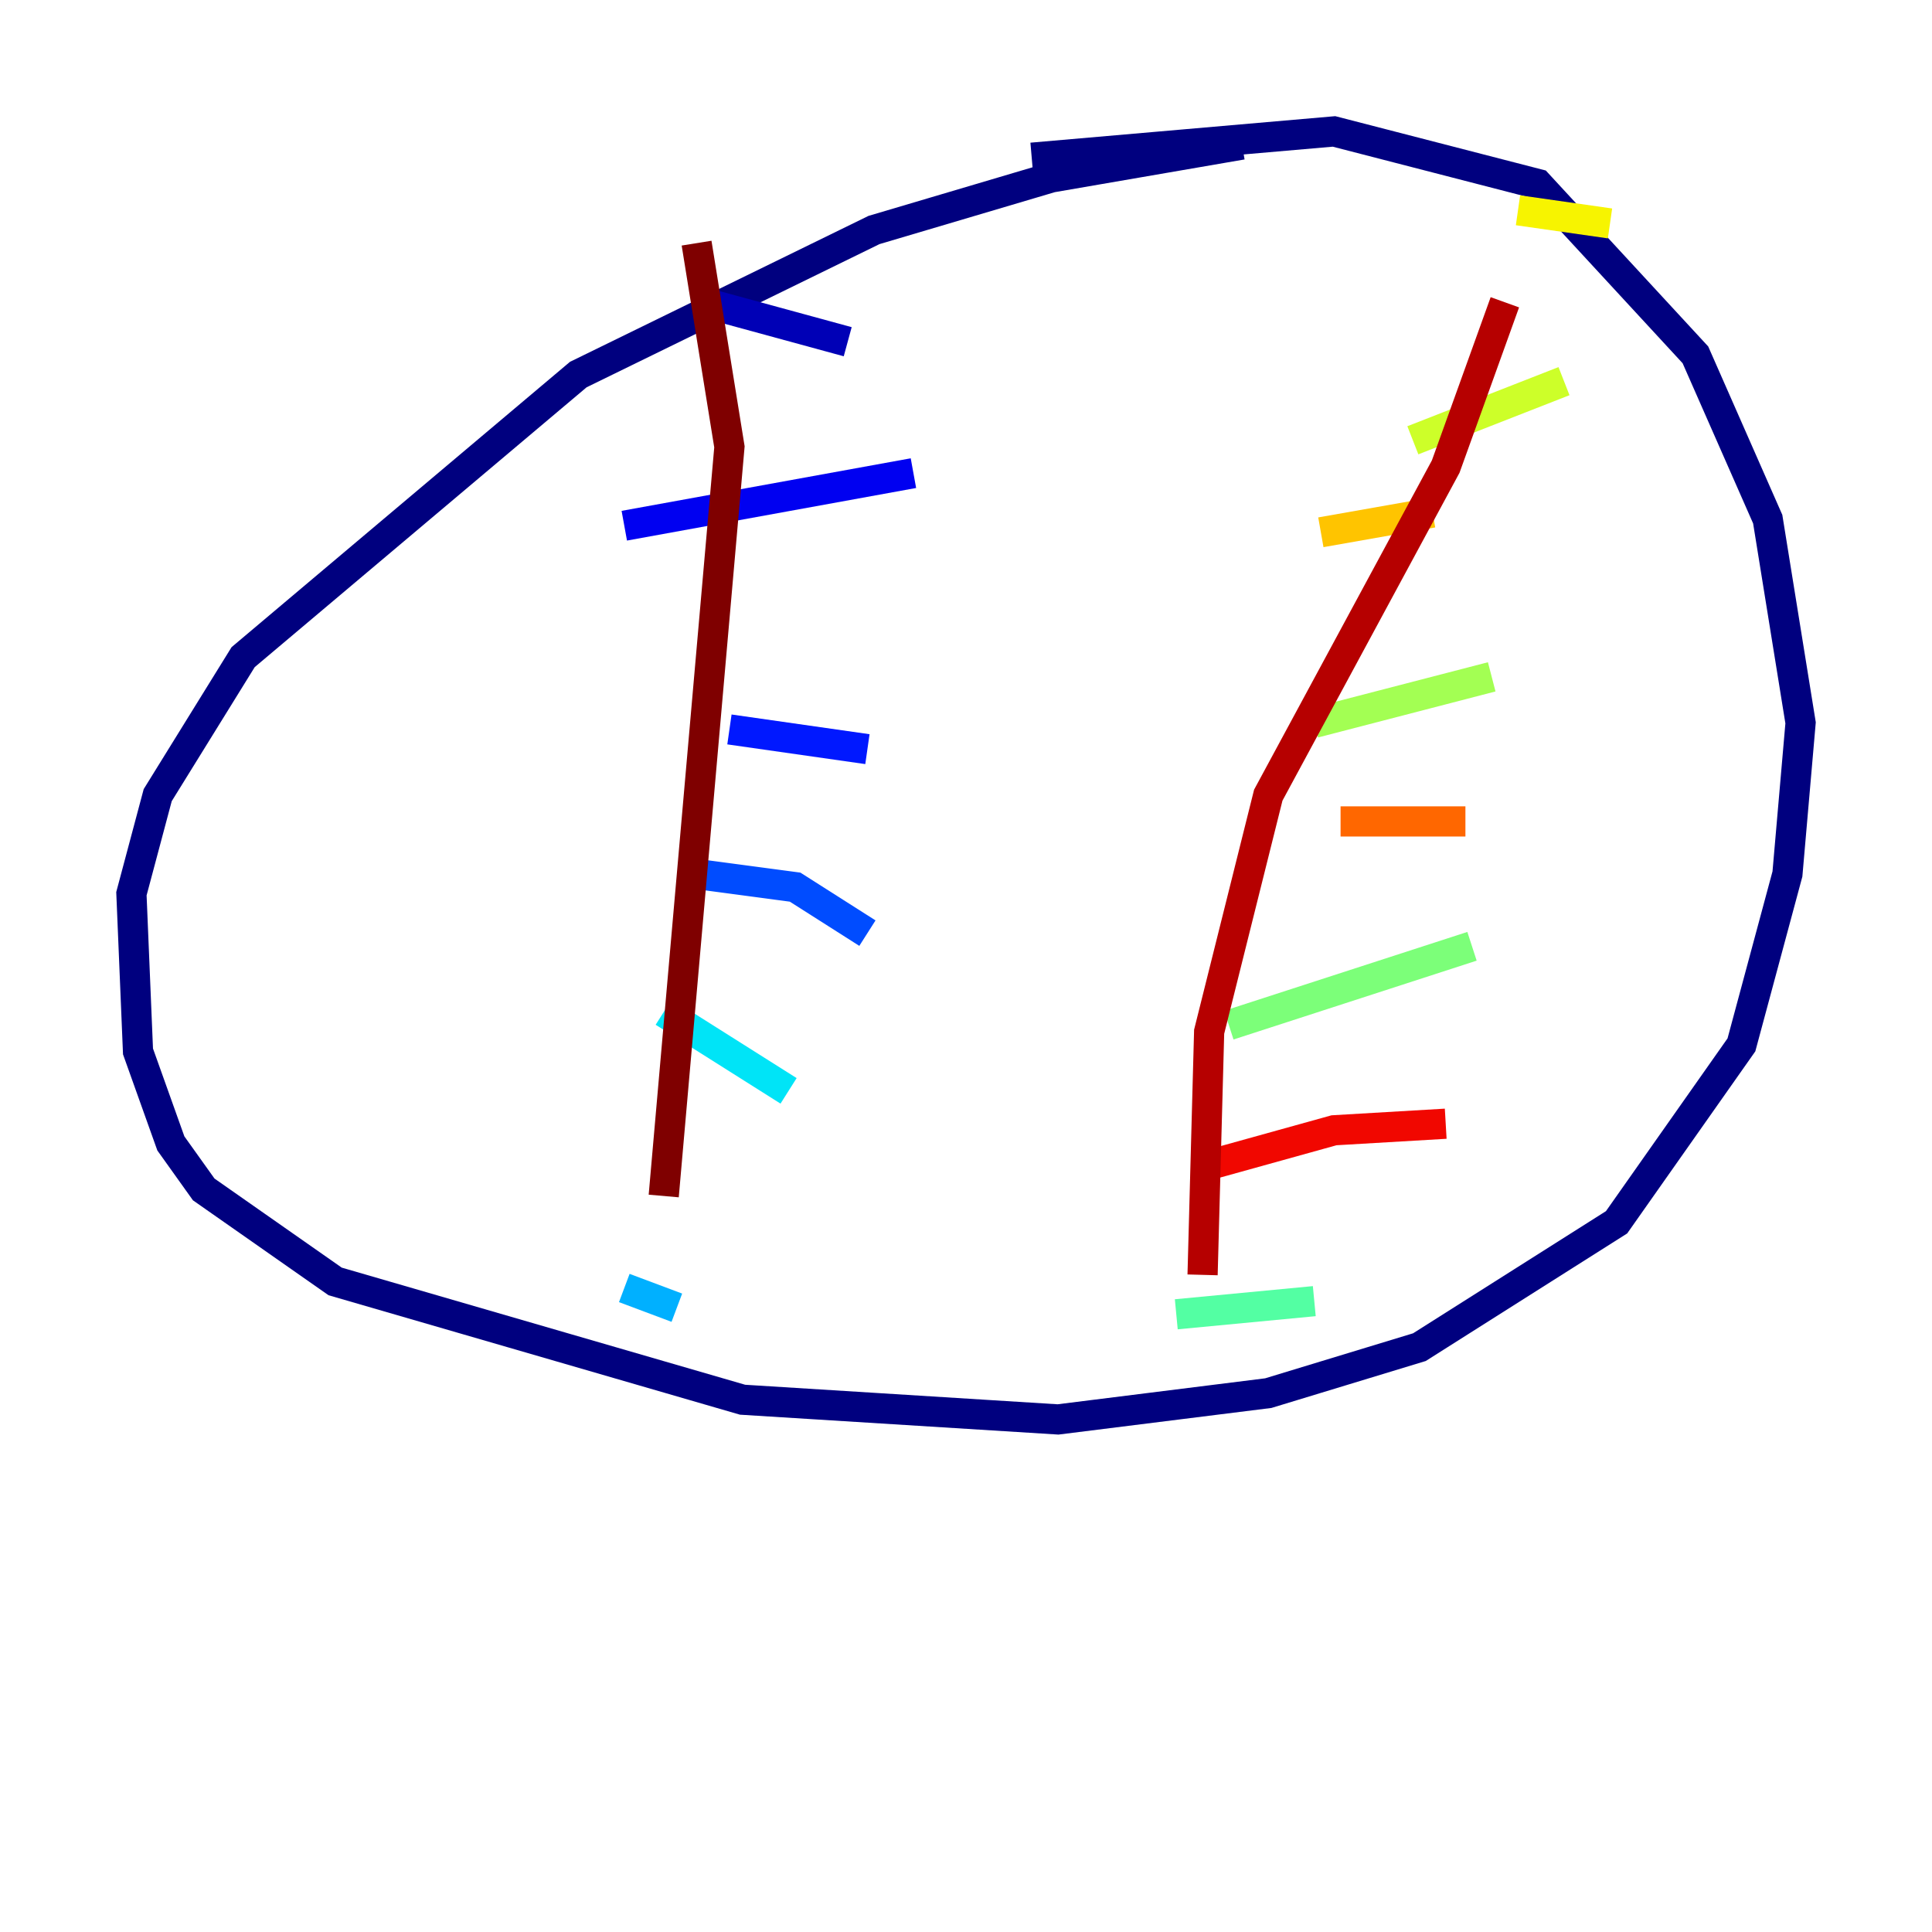 <?xml version="1.0" encoding="utf-8" ?>
<svg baseProfile="tiny" height="128" version="1.2" viewBox="0,0,128,128" width="128" xmlns="http://www.w3.org/2000/svg" xmlns:ev="http://www.w3.org/2001/xml-events" xmlns:xlink="http://www.w3.org/1999/xlink"><defs /><polyline fill="none" points="82.286,9.578 69.66,11.755 57.905,15.238 38.313,24.816 16.109,43.537 10.449,52.68 8.707,59.211 9.143,69.66 11.32,75.755 13.497,78.803 22.204,84.898 49.197,92.735 70.095,94.041 84.027,92.299 94.041,89.252 107.102,80.98 115.374,69.225 118.422,57.905 119.293,47.891 117.116,34.395 112.326,23.51 101.878,12.191 88.381,8.707 68.354,10.449" stroke="#00007f" stroke-width="2" /><polyline fill="none" points="46.585,20.027 56.163,22.64" stroke="#0000b6" stroke-width="2" /><polyline fill="none" points="41.361,34.83 60.517,31.347" stroke="#0000f1" stroke-width="2" /><polyline fill="none" points="48.327,48.327 57.469,49.633" stroke="#0018ff" stroke-width="2" /><polyline fill="none" points="46.15,57.905 52.68,58.776 57.469,61.823" stroke="#004cff" stroke-width="2" /><polyline fill="none" points="46.15,76.191 46.15,76.191" stroke="#0080ff" stroke-width="2" /><polyline fill="none" points="41.361,85.333 44.843,86.639" stroke="#00b0ff" stroke-width="2" /><polyline fill="none" points="43.973,67.048 52.245,72.272" stroke="#00e4f7" stroke-width="2" /><polyline fill="none" points="43.102,64.871 43.102,64.871" stroke="#29ffcd" stroke-width="2" /><polyline fill="none" points="77.932,87.075 87.075,86.204" stroke="#53ffa3" stroke-width="2" /><polyline fill="none" points="81.415,67.918 97.524,62.694" stroke="#7cff79" stroke-width="2" /><polyline fill="none" points="87.075,47.891 98.83,44.843" stroke="#a3ff53" stroke-width="2" /><polyline fill="none" points="93.605,29.17 103.619,25.252" stroke="#cdff29" stroke-width="2" /><polyline fill="none" points="100.571,13.932 106.667,14.803" stroke="#f7f400" stroke-width="2" /><polyline fill="none" points="87.51,35.265 94.912,33.959" stroke="#ffc400" stroke-width="2" /><polyline fill="none" points="88.381,52.245 88.381,52.245" stroke="#ff9400" stroke-width="2" /><polyline fill="none" points="88.816,54.422 97.088,54.422" stroke="#ff6700" stroke-width="2" /><polyline fill="none" points="84.898,76.191 84.898,76.191" stroke="#ff3700" stroke-width="2" /><polyline fill="none" points="80.544,77.061 88.381,74.884 95.782,74.449" stroke="#f10700" stroke-width="2" /><polyline fill="none" points="99.701,20.027 95.782,30.912 84.027,52.68 80.109,68.354 79.674,84.463" stroke="#b60000" stroke-width="2" /><polyline fill="none" points="46.15,16.109 48.327,29.605 43.973,79.238" stroke="#7f0000" stroke-width="2" /></svg>